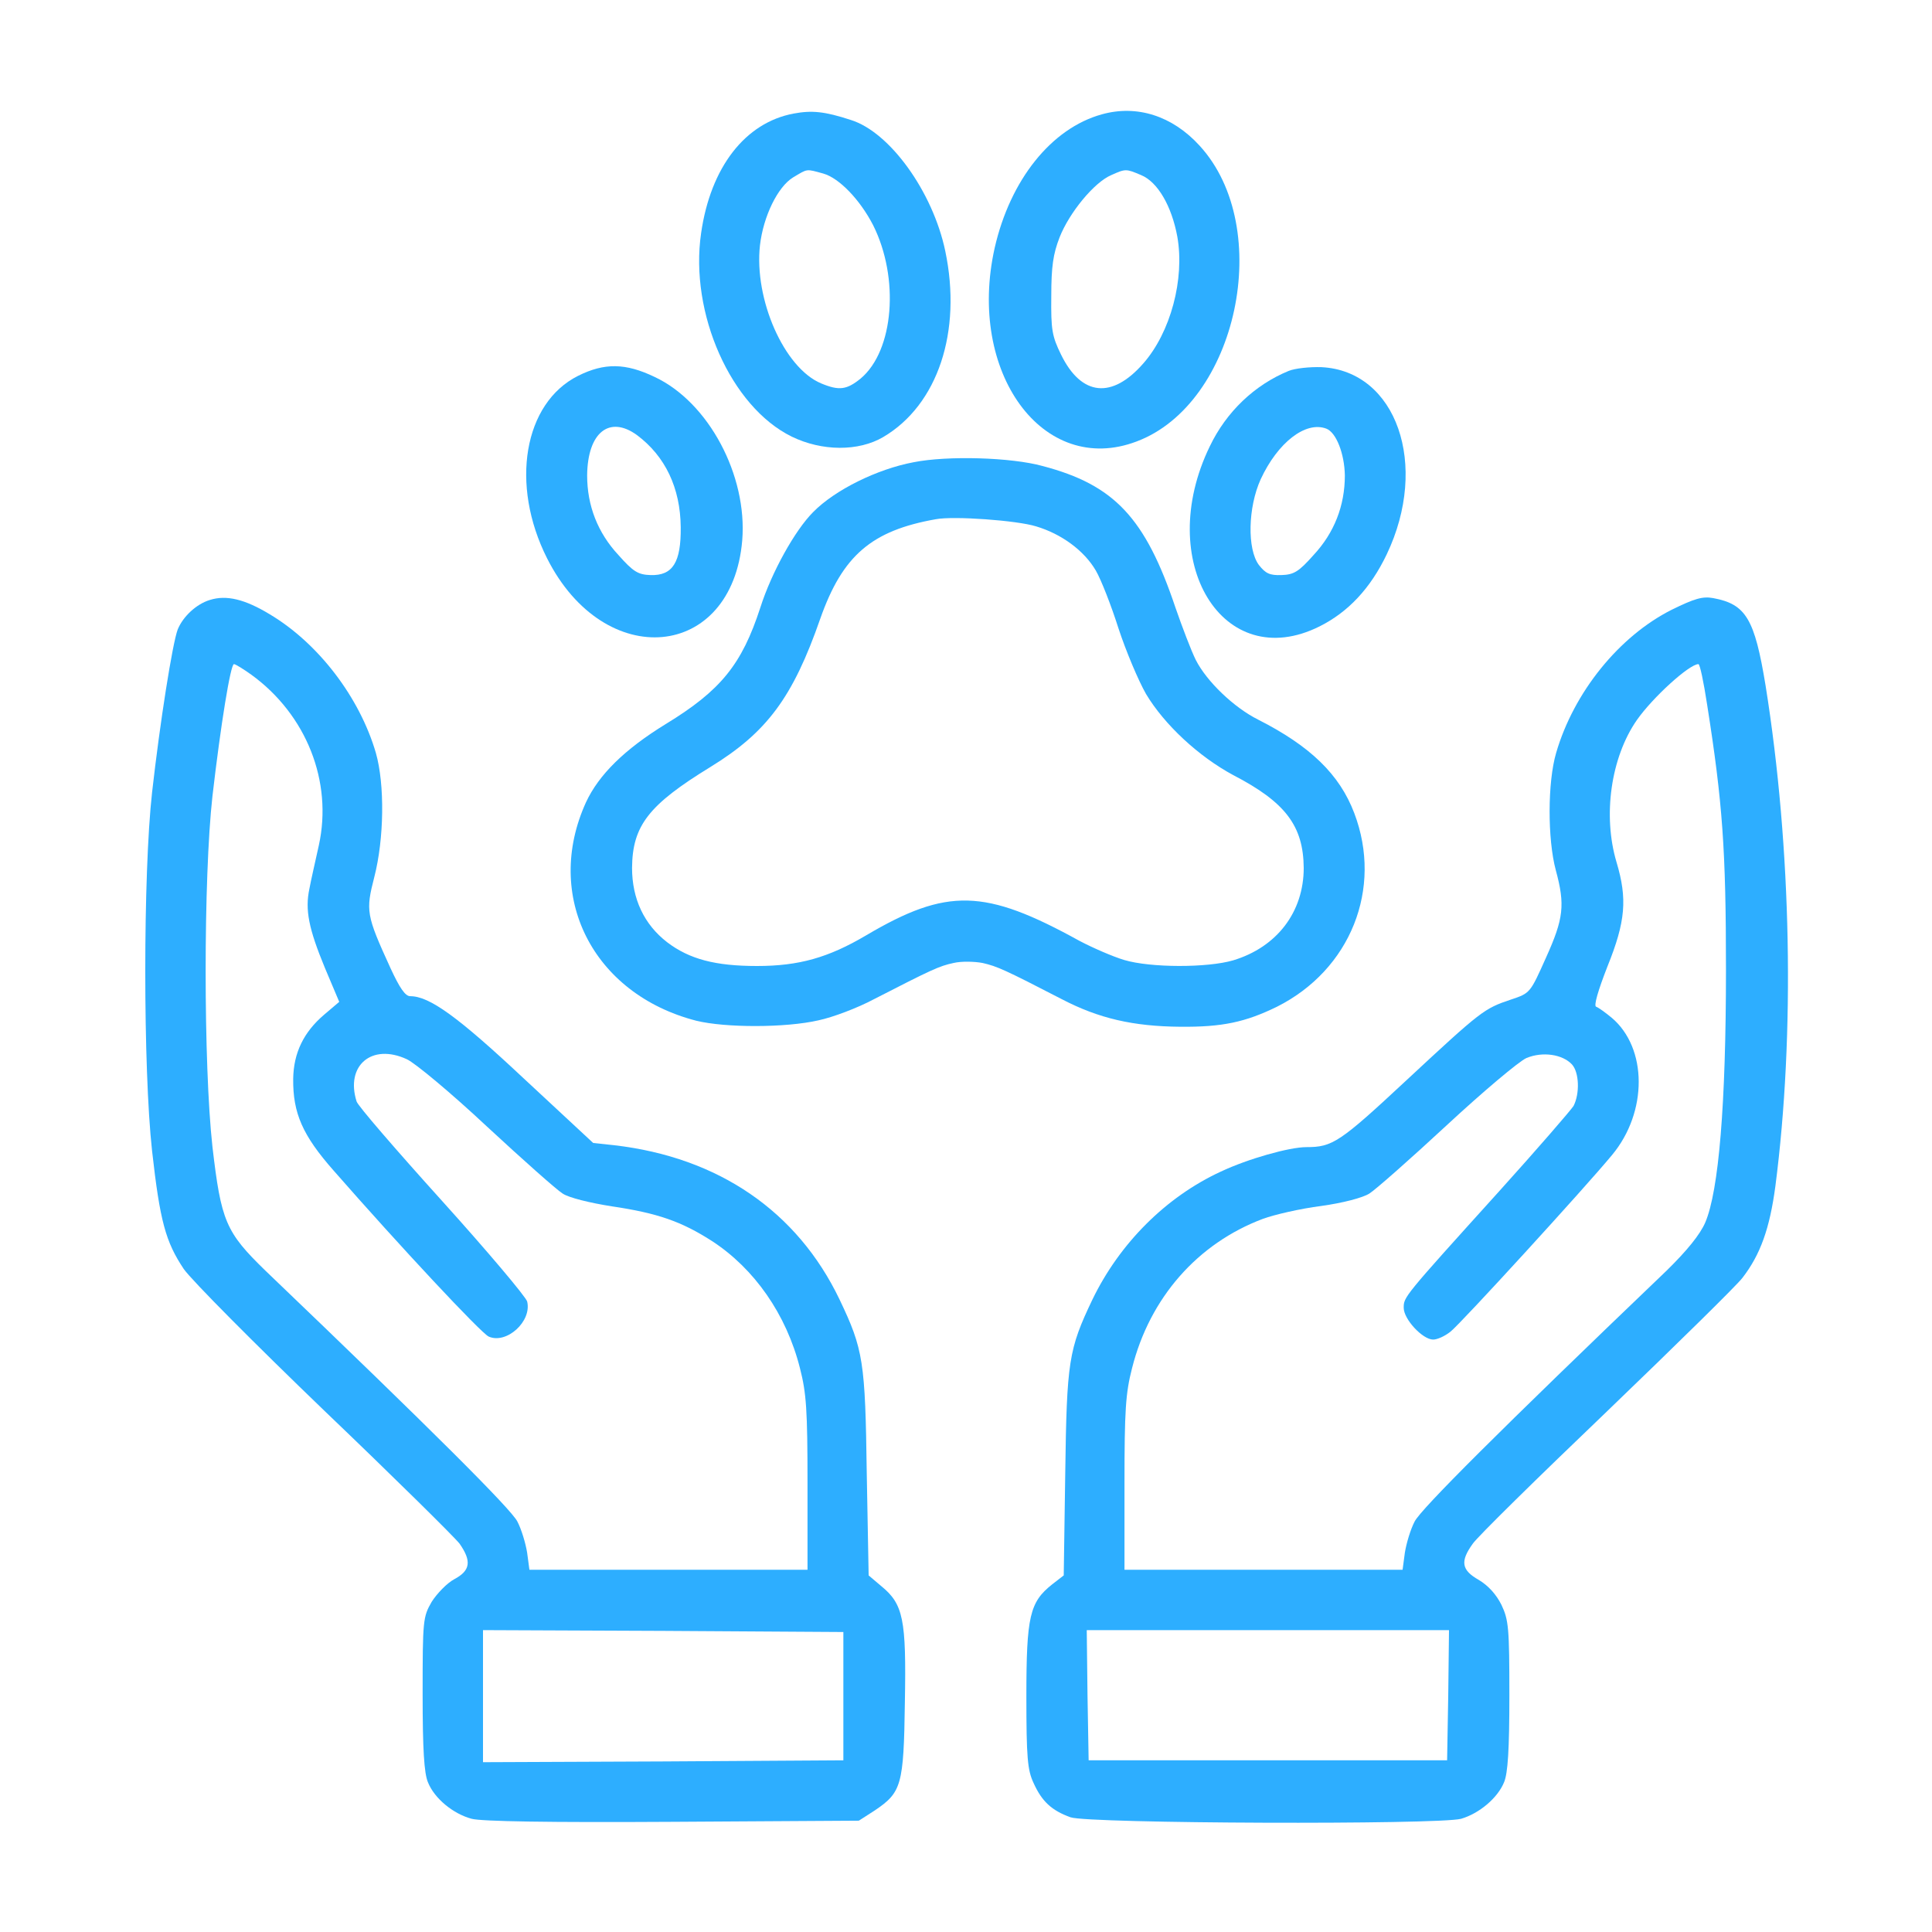<?xml version="1.0" standalone="no"?>
<!DOCTYPE svg PUBLIC "-//W3C//DTD SVG 20010904//EN"
 "http://www.w3.org/TR/2001/REC-SVG-20010904/DTD/svg10.dtd">
<svg version="1.0" xmlns="http://www.w3.org/2000/svg"
 width="180pt" height="180pt" viewBox="0 0 512 512"
 preserveAspectRatio="xMidYMid meet">

<g transform="translate(0,512) scale(0.1,-0.1)"
fill="#2DAEFF" stroke="none">
<path d="M2103 4819 c-128 -24 -220 -142 -245 -317 -31 -212 79 -460 240 -539
80 -39 177 -40 243 -1 144 85 209 279 164 493 -33 157 -147 315 -250 347 -70
23 -104 26 -152 17z m79 -159 c42 -12 97 -69 132 -137 70 -140 55 -332 -33
-406 -37 -30 -57 -33 -105 -13 -98 41 -178 223 -162 366 9 77 47 155 88 180
39 23 33 23 80 10z"/>
<path d="M2920 4817 c-134 -37 -243 -174 -284 -354 -74 -330 128 -607 376
-513 267 100 367 566 167 784 -72 79 -166 109 -259 83z m104 -161 c44 -18 81
-82 96 -163 20 -113 -18 -254 -90 -336 -83 -95 -164 -87 -218 23 -24 49 -27
66 -26 155 0 79 5 112 22 156 26 66 92 146 137 165 38 17 39 17 79 0z"/>
<path d="M1532 4124 c-144 -72 -181 -288 -82 -484 152 -301 490 -270 517 48
14 172 -89 366 -232 433 -77 37 -133 38 -203 3z m156 -157 c75 -56 115 -140
116 -244 1 -93 -21 -129 -80 -127 -33 1 -46 9 -85 53 -55 59 -83 131 -83 211
1 114 59 160 132 107z"/>
<path d="M3415 4137 c-90 -37 -165 -108 -209 -200 -148 -305 35 -605 291 -477
76 38 135 101 178 191 113 237 26 486 -173 496 -31 1 -70 -3 -87 -10z m100
-153 c26 -10 48 -66 49 -124 0 -80 -28 -152 -83 -211 -39 -44 -52 -52 -85 -53
-31 -1 -42 4 -60 27 -31 42 -29 152 5 227 45 97 119 155 174 134z"/>
<path d="M2421 3895 c-96 -18 -208 -73 -266 -132 -48 -48 -110 -159 -140 -253
-49 -151 -105 -220 -251 -309 -109 -67 -177 -134 -211 -207 -113 -248 17 -508
292 -579 77 -19 237 -19 324 1 38 8 104 33 147 56 152 78 173 88 211 96 21 5
56 4 77 0 39 -9 59 -18 210 -96 98 -51 189 -72 314 -73 111 -1 172 12 256 53
195 98 281 313 205 513 -39 103 -117 178 -255 248 -64 32 -136 101 -165 158
-12 24 -36 87 -54 139 -80 238 -162 325 -352 375 -83 23 -252 28 -342 10z
m325 -170 c67 -20 127 -64 158 -117 14 -24 41 -93 60 -153 20 -61 53 -139 73
-174 49 -82 140 -166 231 -215 139 -72 186 -135 187 -246 0 -117 -71 -210
-187 -245 -68 -20 -219 -20 -289 1 -30 9 -83 32 -119 51 -250 138 -350 141
-565 14 -100 -59 -178 -81 -289 -81 -110 0 -179 18 -238 63 -61 47 -93 115
-93 197 1 112 44 167 207 267 150 92 219 184 292 394 59 167 136 233 306 263
47 9 215 -3 266 -19z"/>
<path d="M556 3530 c-36 -11 -71 -44 -85 -78 -14 -37 -47 -246 -68 -432 -24
-215 -24 -732 0 -950 21 -187 36 -241 84 -313 21 -30 189 -199 373 -376 184
-176 345 -335 358 -352 32 -46 29 -71 -14 -94 -19 -10 -46 -38 -60 -60 -23
-40 -24 -48 -24 -244 0 -148 4 -210 14 -234 17 -43 67 -84 116 -97 26 -7 207
-10 533 -8 l493 3 42 27 c71 48 77 66 80 287 4 220 -4 260 -63 308 l-33 28 -5
270 c-4 297 -9 329 -72 461 -112 234 -321 377 -597 409 l-56 6 -184 171 c-175
164 -250 218 -301 218 -13 0 -28 22 -52 74 -65 142 -66 152 -43 242 26 101 28
245 4 329 -43 147 -152 290 -281 367 -66 40 -115 52 -159 38z m110 -198 c146
-106 216 -283 179 -452 -9 -41 -21 -93 -25 -115 -12 -56 -2 -106 41 -210 l38
-90 -40 -34 c-54 -46 -81 -101 -82 -170 -1 -91 25 -150 107 -243 176 -201 390
-430 411 -440 47 -21 115 40 102 93 -4 13 -105 133 -226 267 -121 134 -223
252 -226 263 -30 95 40 155 133 112 22 -10 118 -90 212 -178 95 -88 185 -168
201 -178 16 -11 73 -25 131 -34 121 -18 184 -40 265 -92 112 -73 197 -194 233
-337 17 -66 20 -111 20 -306 l0 -228 -369 0 -368 0 -6 45 c-4 25 -15 62 -26
83 -17 33 -222 238 -668 665 -105 102 -117 131 -140 328 -24 217 -24 714 0
929 22 190 48 350 57 350 4 0 25 -13 46 -28z m1569 -2707 l0 -170 -477 -3
-478 -2 0 175 0 175 478 -2 477 -3 0 -170z"/>
<path d="M4430 3504 c-139 -70 -259 -218 -306 -379 -23 -78 -23 -229 -1 -311
25 -92 21 -128 -26 -232 -42 -94 -42 -94 -93 -111 -71 -24 -77 -28 -277 -214
-177 -165 -196 -177 -265 -177 -45 0 -155 -31 -227 -65 -145 -67 -268 -190
-340 -339 -63 -132 -68 -163 -72 -461 l-4 -270 -31 -24 c-59 -47 -68 -84 -68
-296 0 -163 3 -196 19 -230 22 -49 48 -73 98 -91 48 -17 975 -20 1035 -4 48
14 97 55 114 97 10 24 14 86 14 230 0 179 -2 200 -21 240 -14 28 -35 51 -60
66 -46 26 -50 49 -16 96 12 18 173 176 357 352 184 177 345 335 358 353 47 61
72 130 87 243 52 401 43 895 -26 1326 -29 177 -52 216 -139 232 -28 5 -49 -1
-110 -31z m94 -251 c41 -260 50 -384 50 -703 0 -356 -19 -586 -55 -670 -14
-32 -48 -74 -102 -127 -446 -427 -651 -632 -668 -665 -11 -21 -22 -58 -26 -83
l-6 -45 -368 0 -369 0 0 228 c0 195 3 240 20 306 47 187 174 331 347 396 30
11 99 27 154 34 58 8 111 22 128 33 16 10 108 91 205 181 96 89 191 169 211
178 43 18 96 10 121 -17 19 -21 21 -77 4 -110 -7 -11 -96 -114 -198 -227 -254
-281 -252 -279 -252 -308 0 -30 50 -84 78 -84 11 0 31 9 46 21 27 21 357 382
428 468 95 114 94 284 -1 364 -17 14 -35 27 -41 29 -7 2 5 43 30 107 48 119
53 179 24 276 -37 124 -15 278 54 377 42 60 139 148 163 148 4 0 14 -48 23
-107z m-686 -2625 l-3 -173 -475 0 -475 0 -3 173 -2 172 480 0 480 0 -2 -172z"/>
</g>
</svg>

